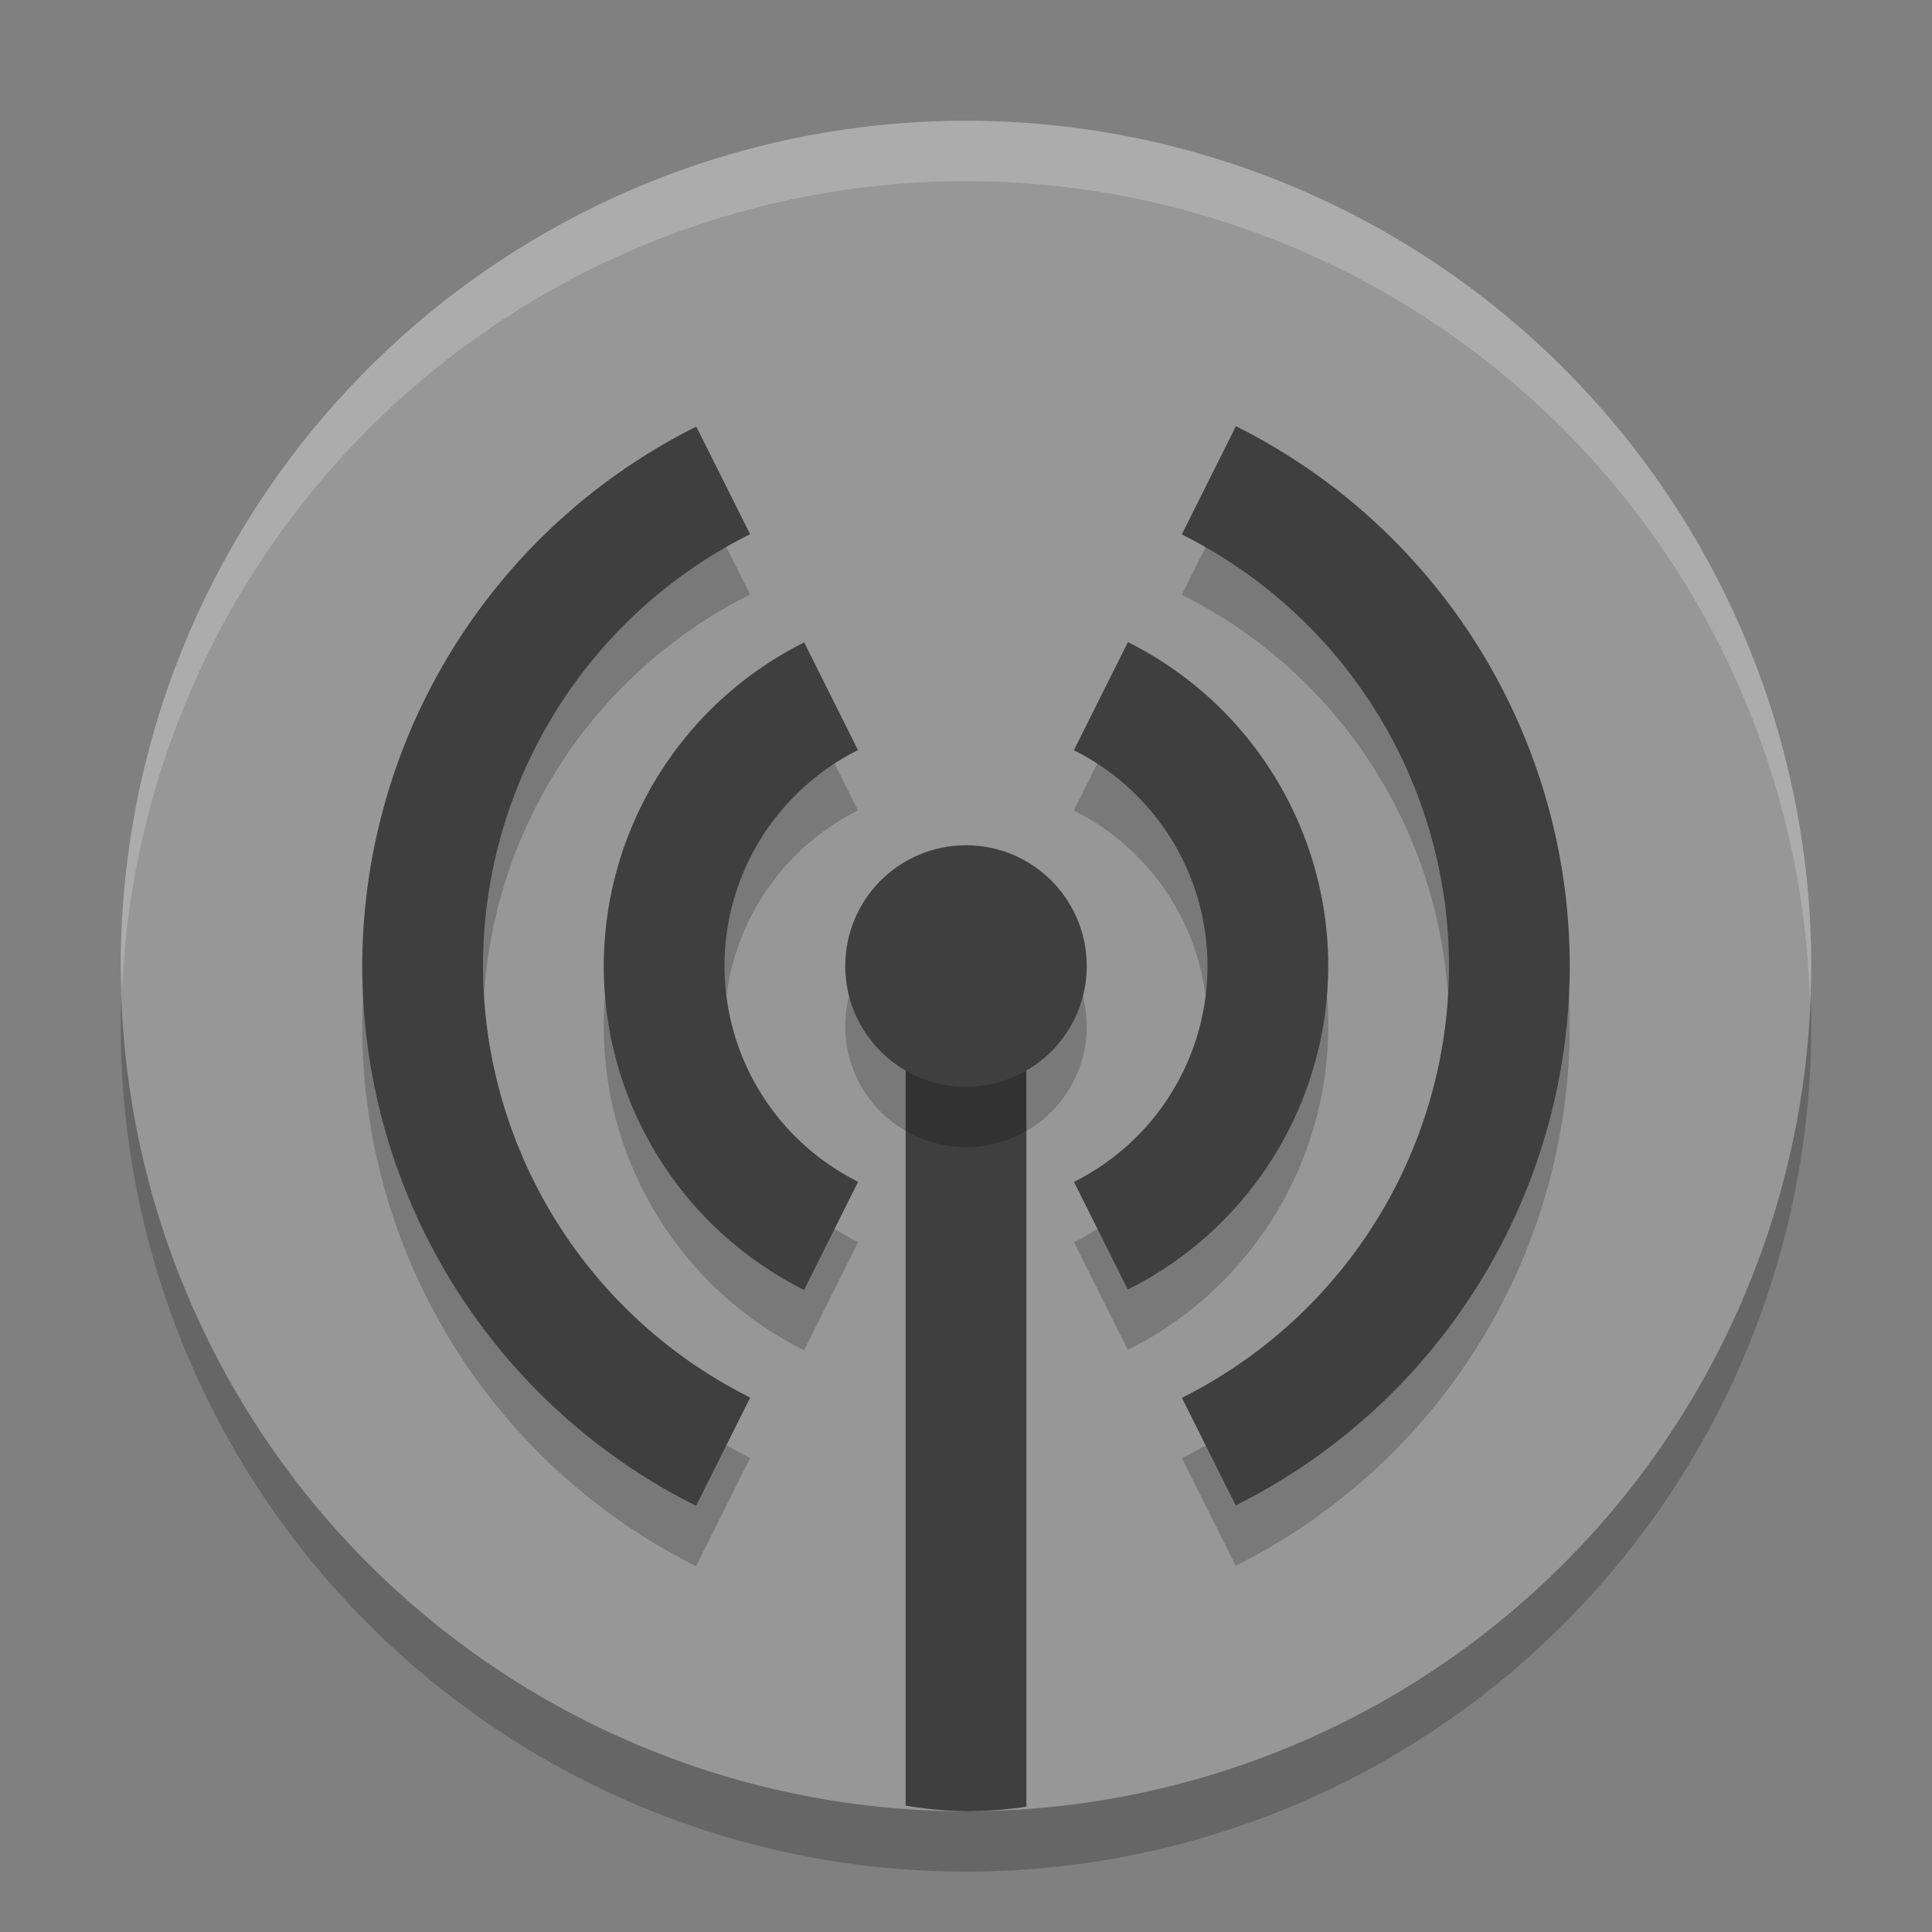 <svg xmlns="http://www.w3.org/2000/svg" width="32" height="32" version="1.1" viewBox="0 0 32 32">
 <rect x="0" y="0" width="32" height="32" fill="#808080" stroke="none"/>
 <path style="opacity:0.2" d="M 16,3 A 14,14 0 0 0 2,17 14,14 0 0 0 16,31 14,14 0 0 0 30,17 14,14 0 0 0 16,3 Z"/>
 <path style="fill:#979797" d="M 16,2 A 14,14 0 0 0 2,16 14,14 0 0 0 16,30 14,14 0 0 0 30,16 14,14 0 0 0 16,2 Z"/>
 <path style="opacity:0.2" d="M 20.471,8.058 19.574,9.851 A 8,8 0 0 1 24,17 8,8 0 0 1 19.576,24.152 l 0.891,1.781 A 10,10 0 0 0 26,17 10,10 0 0 0 20.471,8.058 Z m -8.938,0.008 A 10,10 0 0 0 6,17 10,10 0 0 0 11.529,25.941 l 0.896,-1.793 A 8,8 0 0 1 8,17 8,8 0 0 1 12.424,9.847 Z m 7.148,3.568 -0.895,1.791 A 4,4 0 0 1 20,17 4,4 0 0 1 17.789,20.576 l 0.891,1.783 A 6,6 0 0 0 22,17 6,6 0 0 0 18.682,11.634 Z m -5.361,0.006 A 6,6 0 0 0 10,17 a 6,6 0 0 0 3.318,5.365 l 0.895,-1.791 A 4,4 0 0 1 12,17 4,4 0 0 1 14.211,13.423 Z"/>
 <path style="fill:#3f3f3f" d="m 15,17 v 12.907 a 10,15.294 0 0 0 1,0.093 10,15.294 0 0 0 1,-0.076 V 17 Z"/>
 <circle style="opacity:0.2" cx="16" cy="17" r="2"/>
 <circle style="fill:#3f3f3f" cx="16" cy="16" r="2"/>
 <path style="fill:#3f3f3f" d="M 20.471 7.059 L 19.574 8.852 A 8 8 0 0 1 24 16 A 8 8 0 0 1 19.576 23.152 L 20.467 24.934 A 10 10 0 0 0 26 16 A 10 10 0 0 0 20.471 7.059 z M 11.533 7.066 A 10 10 0 0 0 6 16 A 10 10 0 0 0 11.529 24.941 L 12.426 23.148 A 8 8 0 0 1 8 16 A 8 8 0 0 1 12.424 8.848 L 11.533 7.066 z M 18.682 10.635 L 17.787 12.426 A 4 4 0 0 1 20 16 A 4 4 0 0 1 17.789 19.576 L 18.68 21.359 A 6 6 0 0 0 22 16 A 6 6 0 0 0 18.682 10.635 z M 13.32 10.641 A 6 6 0 0 0 10 16 A 6 6 0 0 0 13.318 21.365 L 14.213 19.574 A 4 4 0 0 1 12 16 A 4 4 0 0 1 14.211 12.424 L 13.32 10.641 z"/>
 <path style="fill:#ffffff;opacity:0.2" d="M 16 2 A 14 14 0 0 0 2 16 A 14 14 0 0 0 2.021 16.414 A 14 14 0 0 1 16 3 A 14 14 0 0 1 29.979 16.586 A 14 14 0 0 0 30 16 A 14 14 0 0 0 16 2 z"/>
</svg>
